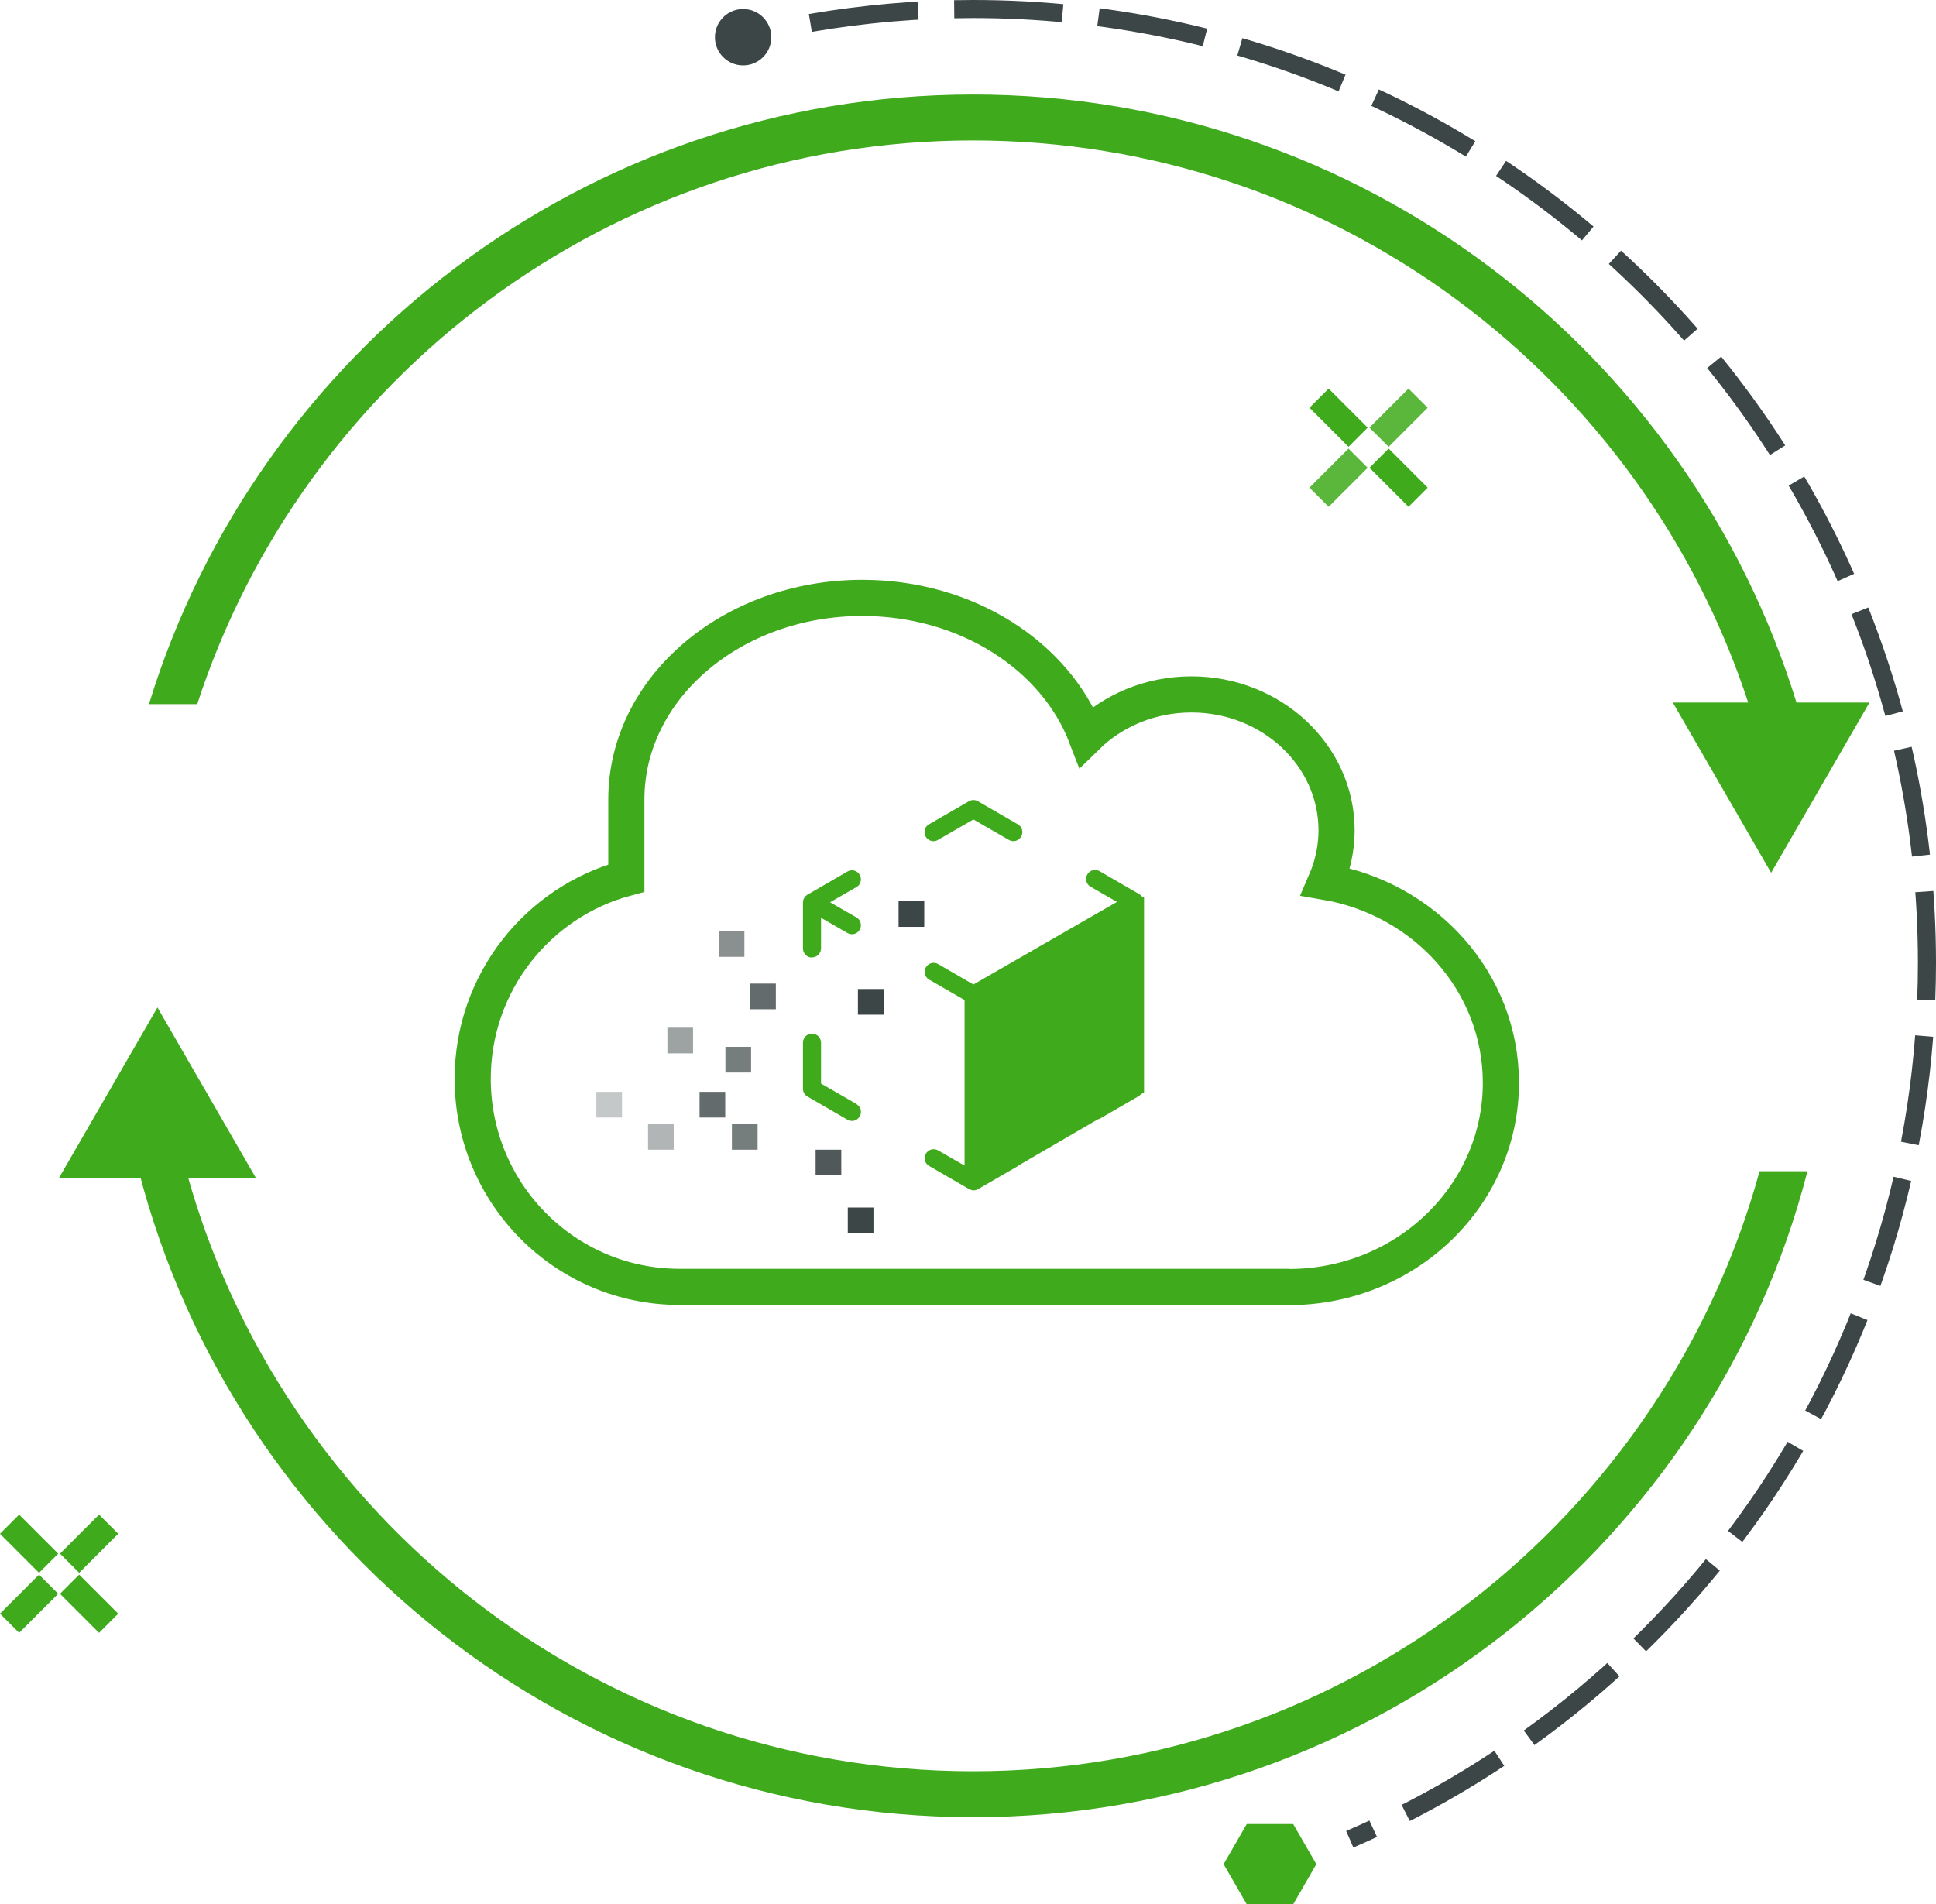 <?xml version="1.0" encoding="UTF-8"?>
<svg id="Layer_2" data-name="Layer 2" xmlns="http://www.w3.org/2000/svg" viewBox="0 0 107.1 105.36">
  <defs>
    <style>
      .cls-1, .cls-2 {
        stroke-width: 1.5px;
      }

      .cls-1, .cls-2, .cls-3, .cls-4 {
        fill: none;
        stroke-miterlimit: 10;
      }

      .cls-1, .cls-4 {
        stroke: #40aa1d;
      }

      .cls-2 {
        stroke: #5bb73b;
      }

      .cls-5 {
        fill: #40aa1d;
      }

      .cls-6, .cls-7, .cls-8, .cls-9, .cls-10, .cls-11, .cls-12, .cls-13 {
        fill: #3d4647;
      }

      .cls-3 {
        stroke: #3d4647;
        stroke-dasharray: 0 0 6 2;
      }

      .cls-4 {
        stroke-width: 2px;
      }

      .cls-7 {
        opacity: .6;
      }

      .cls-8 {
        opacity: .5;
      }

      .cls-9 {
        opacity: .9;
      }

      .cls-10 {
        opacity: .8;
      }

      .cls-11 {
        opacity: .7;
      }

      .cls-12 {
        opacity: .3;
      }

      .cls-13 {
        opacity: .4;
      }
    </style>
  </defs>
  <g id="Layer_1-2" data-name="Layer 1">
    <g>
      <g>
        <path class="cls-5" d="m47.38,61.08l-1.96-1.13v-2.26c0-.27-.22-.5-.5-.5s-.5.22-.5.5v2.55c0,.18.1.34.25.43l2.21,1.28c.08.04.16.07.25.07.18,0,.34-.1.43-.25.14-.24.06-.54-.18-.68Z"/>
        <path class="cls-5" d="m44.92,52.97c.27,0,.5-.22.5-.5v-1.69l1.46.84c.24.14.54.06.68-.18.07-.12.08-.25.05-.38-.03-.13-.12-.24-.23-.3l-1.46-.84,1.46-.84c.12-.07.2-.17.23-.3.03-.13.02-.26-.05-.38-.14-.24-.44-.32-.68-.18l-2.21,1.28c-.15.09-.25.25-.25.43v2.55c0,.27.22.5.5.5Z"/>
        <path class="cls-5" d="m51.64,46.54c.09,0,.17-.02.25-.07l1.96-1.13,1.96,1.13c.24.14.54.06.68-.18.07-.12.08-.25.05-.38-.03-.13-.12-.24-.23-.3l-2.21-1.28c-.15-.09-.35-.09-.5,0l-2.21,1.28c-.12.07-.2.17-.23.3-.03.13-.02.26.05.38.09.15.25.25.43.25Z"/>
        <path class="cls-5" d="m63.22,49.67c-.04-.08-.11-.14-.18-.19l-2.21-1.28c-.24-.14-.54-.06-.68.18-.14.24-.06.54.18.68l1.46.84-1.46.84s0,.01-.02.01l-6.46,3.72-1.95-1.13c-.24-.14-.54-.06-.68.18-.14.24-.06.54.18.68l1.96,1.13v2.26s0,.01,0,.02v5.17s0,.01,0,.02v1.69l-1.46-.84c-.24-.14-.54-.06-.68.18-.14.24-.06.54.18.68l2.21,1.28c.08.04.16.07.25.07s.17-.02.25-.07l2.21-1.28s.02-.02.03-.03l4.4-2.56s.06,0,.08-.02l2.21-1.28s.05-.06.08-.08l.17-.1v-10.82h-.07Z"/>
      </g>
      <path class="cls-4" d="m71.3,71.21c6.48,0,11.73-5.06,11.73-11.3,0-5.57-4.19-10.18-9.69-11.12.38-.88.6-1.84.6-2.85,0-4.15-3.6-7.52-8.03-7.52-2.29,0-4.35.9-5.81,2.33-1.71-4.46-6.61-7.67-12.4-7.67-7.21,0-13.05,4.99-13.05,11.15v4.35c-4.89,1.31-8.5,5.78-8.5,11.11,0,6.36,5.12,11.51,11.44,11.51h33.73"/>
      <rect class="cls-12" x="32.99" y="60.41" width="1.42" height="1.42"/>
      <rect class="cls-7" x="39.76" y="51.52" width="1.42" height="1.42"/>
      <rect class="cls-6" x="47.46" y="54.72" width="1.42" height="1.42"/>
      <rect class="cls-6" x="49.71" y="49.86" width="1.42" height="1.42"/>
      <rect class="cls-8" x="36.92" y="56.86" width="1.42" height="1.42"/>
      <rect class="cls-10" x="41.5" y="54.42" width="1.42" height="1.42"/>
      <rect class="cls-11" x="40.13" y="57.92" width="1.42" height="1.42"/>
      <rect class="cls-10" x="38.7" y="60.41" width="1.42" height="1.42"/>
      <rect class="cls-9" x="45.12" y="63.61" width="1.42" height="1.42"/>
      <rect class="cls-13" x="35.85" y="62.19" width="1.42" height="1.42"/>
      <rect class="cls-11" x="40.49" y="62.19" width="1.42" height="1.42"/>
      <rect class="cls-6" x="46.9" y="66.81" width="1.42" height="1.42"/>
    </g>
    <path class="cls-5" d="m53.83,5.23c-21.43,0-39.62,14.23-45.59,33.73h2.67C16.79,20.88,33.81,7.77,53.83,7.77s37.03,13.11,42.91,31.19h2.67c-5.97-19.5-24.14-33.73-45.58-33.73Zm43.51,59.57c-5.24,19.11-22.76,33.2-43.51,33.2s-38.28-14.08-43.52-33.2h-2.63c5.3,20.53,23.99,35.74,46.16,35.74s40.85-15.21,46.15-35.74h-2.63Z"/>
    <path class="cls-3" d="m44.83,1.27c2.93-.5,5.93-.77,9-.77,29.14,0,52.77,23.63,52.77,52.77,0,21.74-13.15,40.41-31.93,48.49"/>
    <circle class="cls-6" cx="41.11" cy="2.06" r="1.56"/>
    <polygon class="cls-5" points="71.54 100.92 68.97 100.92 67.69 103.14 68.97 105.36 71.54 105.36 72.82 103.14 71.54 100.92"/>
    <polygon class="cls-5" points="8.71 55.74 3.27 65.16 14.15 65.16 8.71 55.74"/>
    <polygon class="cls-5" points="97.98 48.29 103.42 38.87 92.54 38.87 97.98 48.29"/>
    <g>
      <g>
        <line class="cls-1" x1="6.01" y1="84.33" x2="3.85" y2="86.49"/>
        <line class="cls-1" x1="2.69" y1="87.65" x2=".53" y2="89.81"/>
      </g>
      <g>
        <line class="cls-1" x1="6.01" y1="89.81" x2="3.85" y2="87.65"/>
        <line class="cls-1" x1="2.69" y1="86.49" x2=".53" y2="84.33"/>
      </g>
    </g>
    <g>
      <line class="cls-2" x1="78.45" y1="22.03" x2="76.29" y2="24.19"/>
      <line class="cls-2" x1="75.13" y1="25.35" x2="72.97" y2="27.51"/>
    </g>
    <g>
      <line class="cls-1" x1="78.45" y1="27.51" x2="76.29" y2="25.35"/>
      <line class="cls-1" x1="75.13" y1="24.19" x2="72.97" y2="22.03"/>
    </g>
  </g>
</svg>